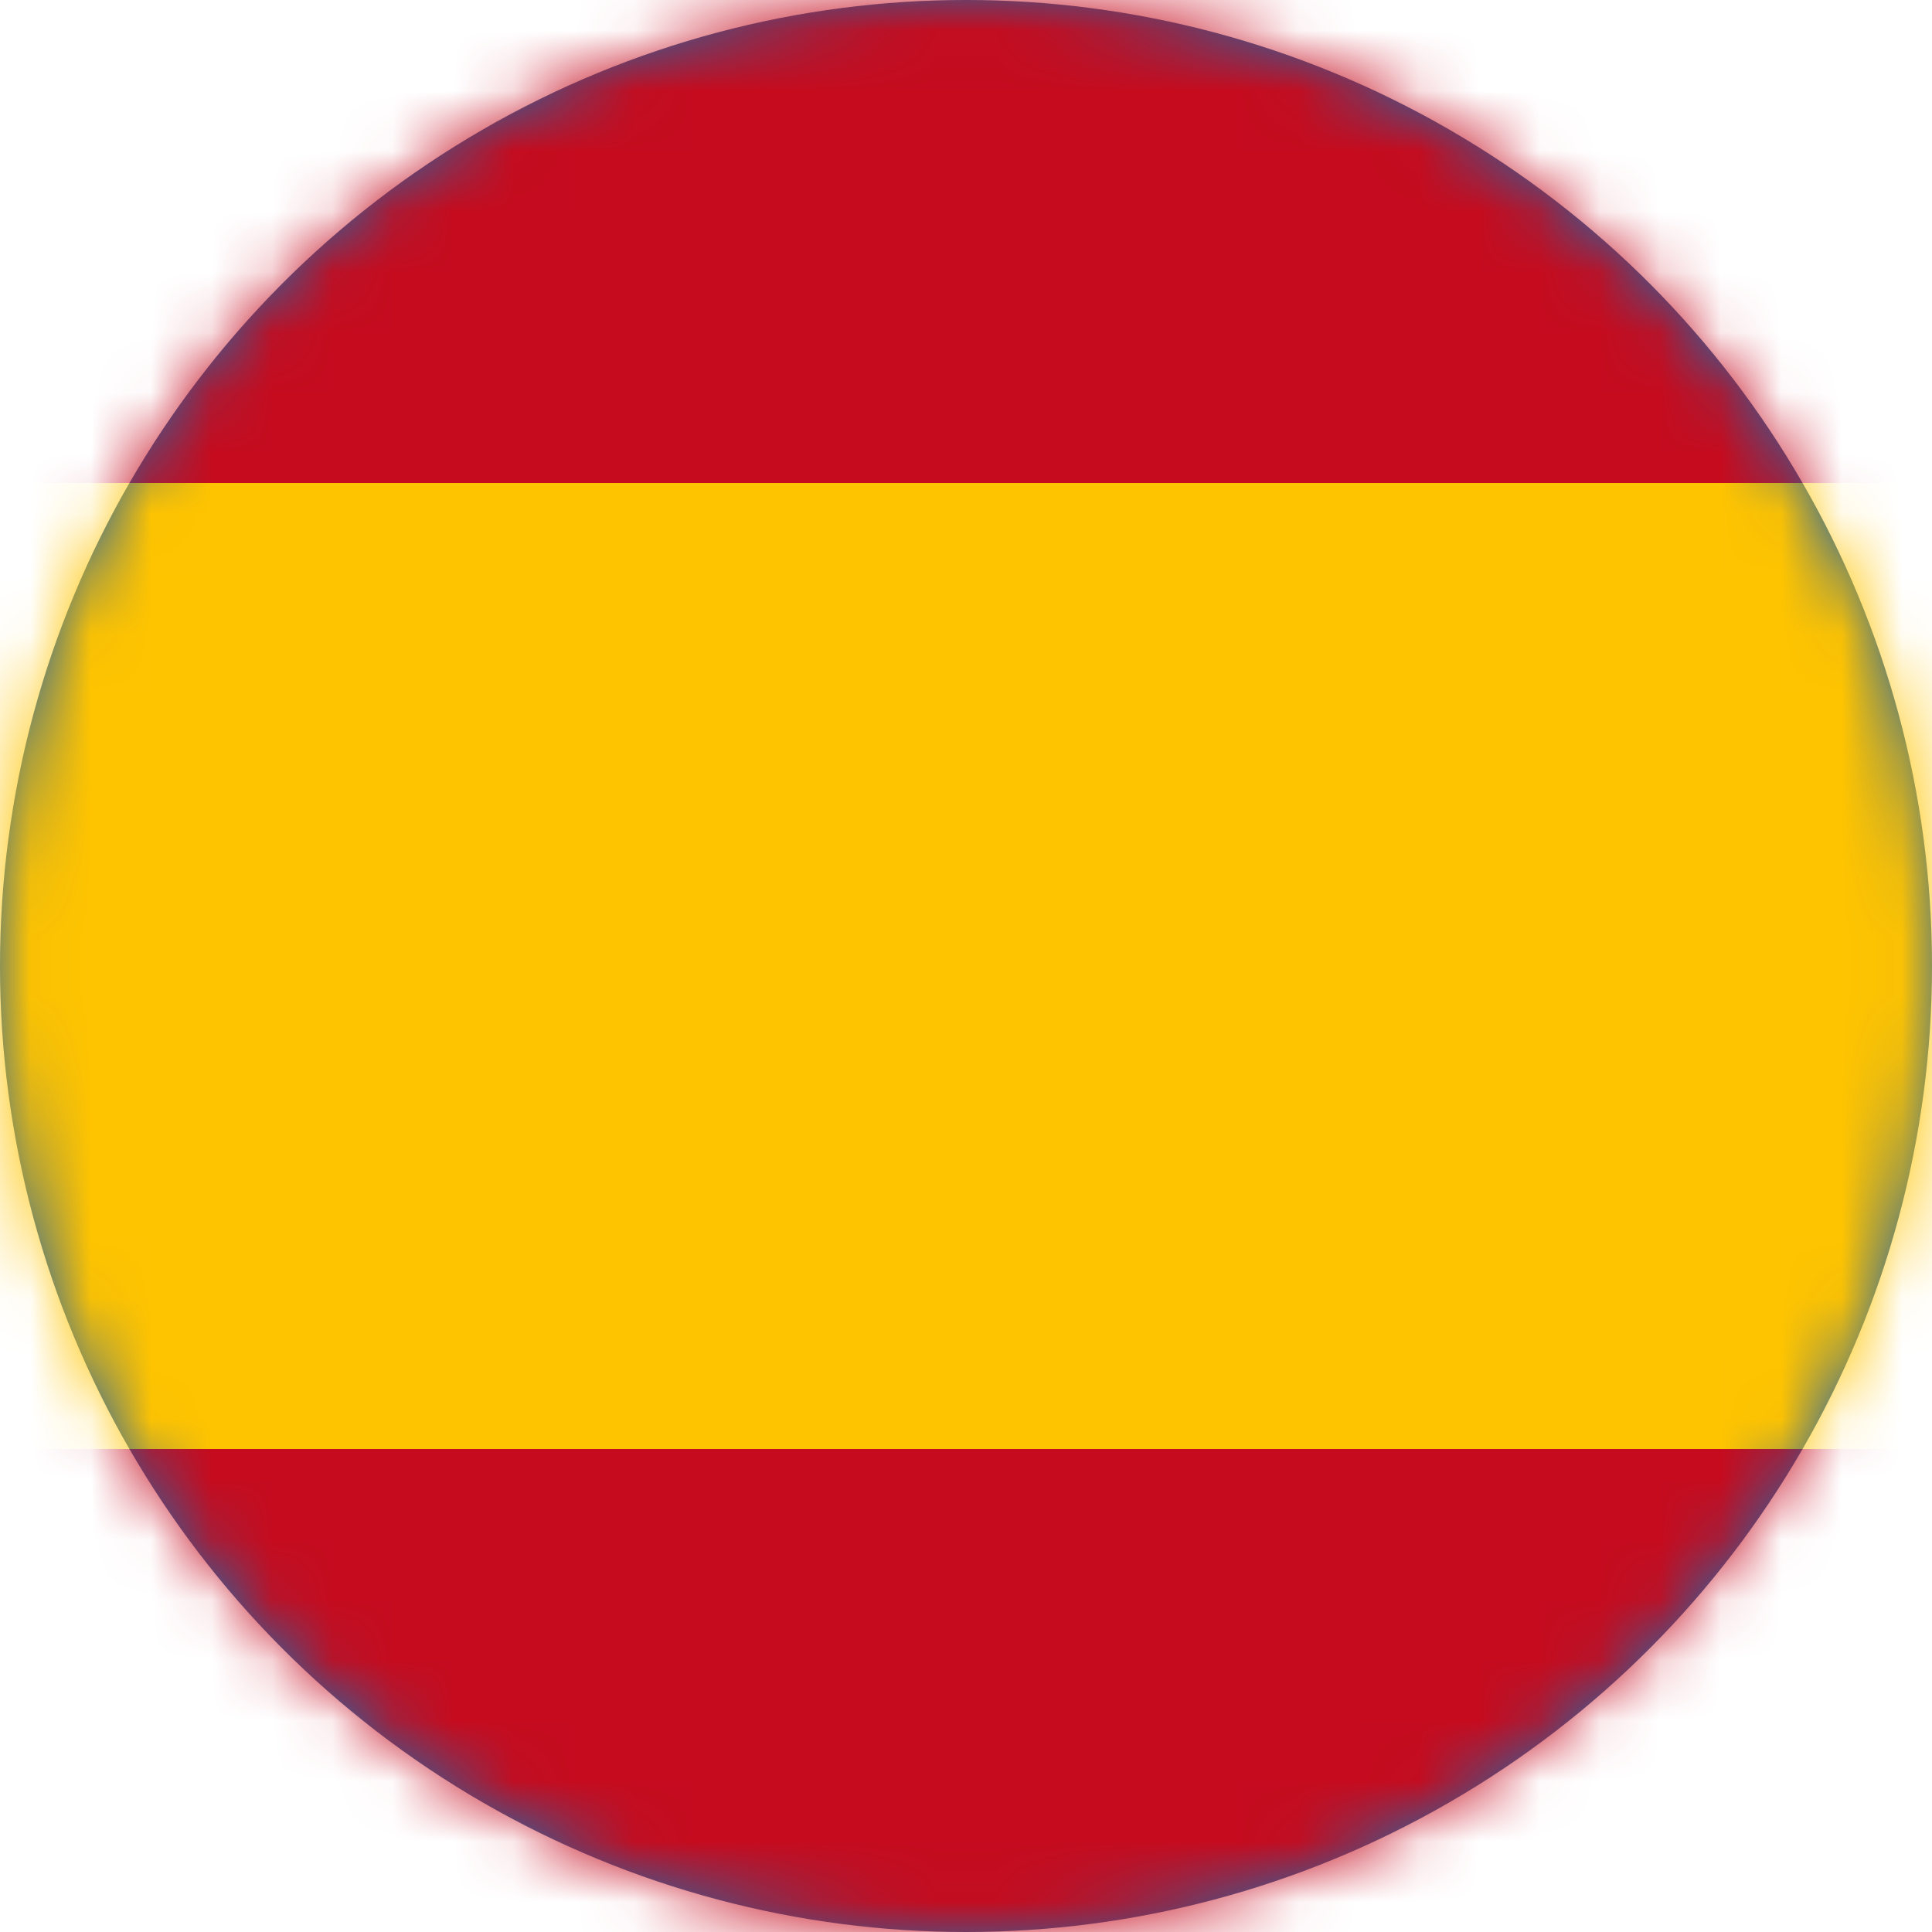 <svg width="32" height="32" viewBox="0 0 32 32" fill="none" xmlns="http://www.w3.org/2000/svg">
<circle cx="16" cy="16" r="16" fill="#2765A0"/>
<mask id="mask0_233_4815" style="mask-type:alpha" maskUnits="userSpaceOnUse" x="0" y="0" width="32" height="32">
<circle cx="16" cy="16" r="16" fill="white"/>
</mask>
<g mask="url(#mask0_233_4815)">
<path d="M35.048 0H0V32H35.048V0Z" fill="#C60B1E"/>
<path d="M35.048 8H0V24H35.048V8Z" fill="#FFC400"/>
</g>
</svg>
